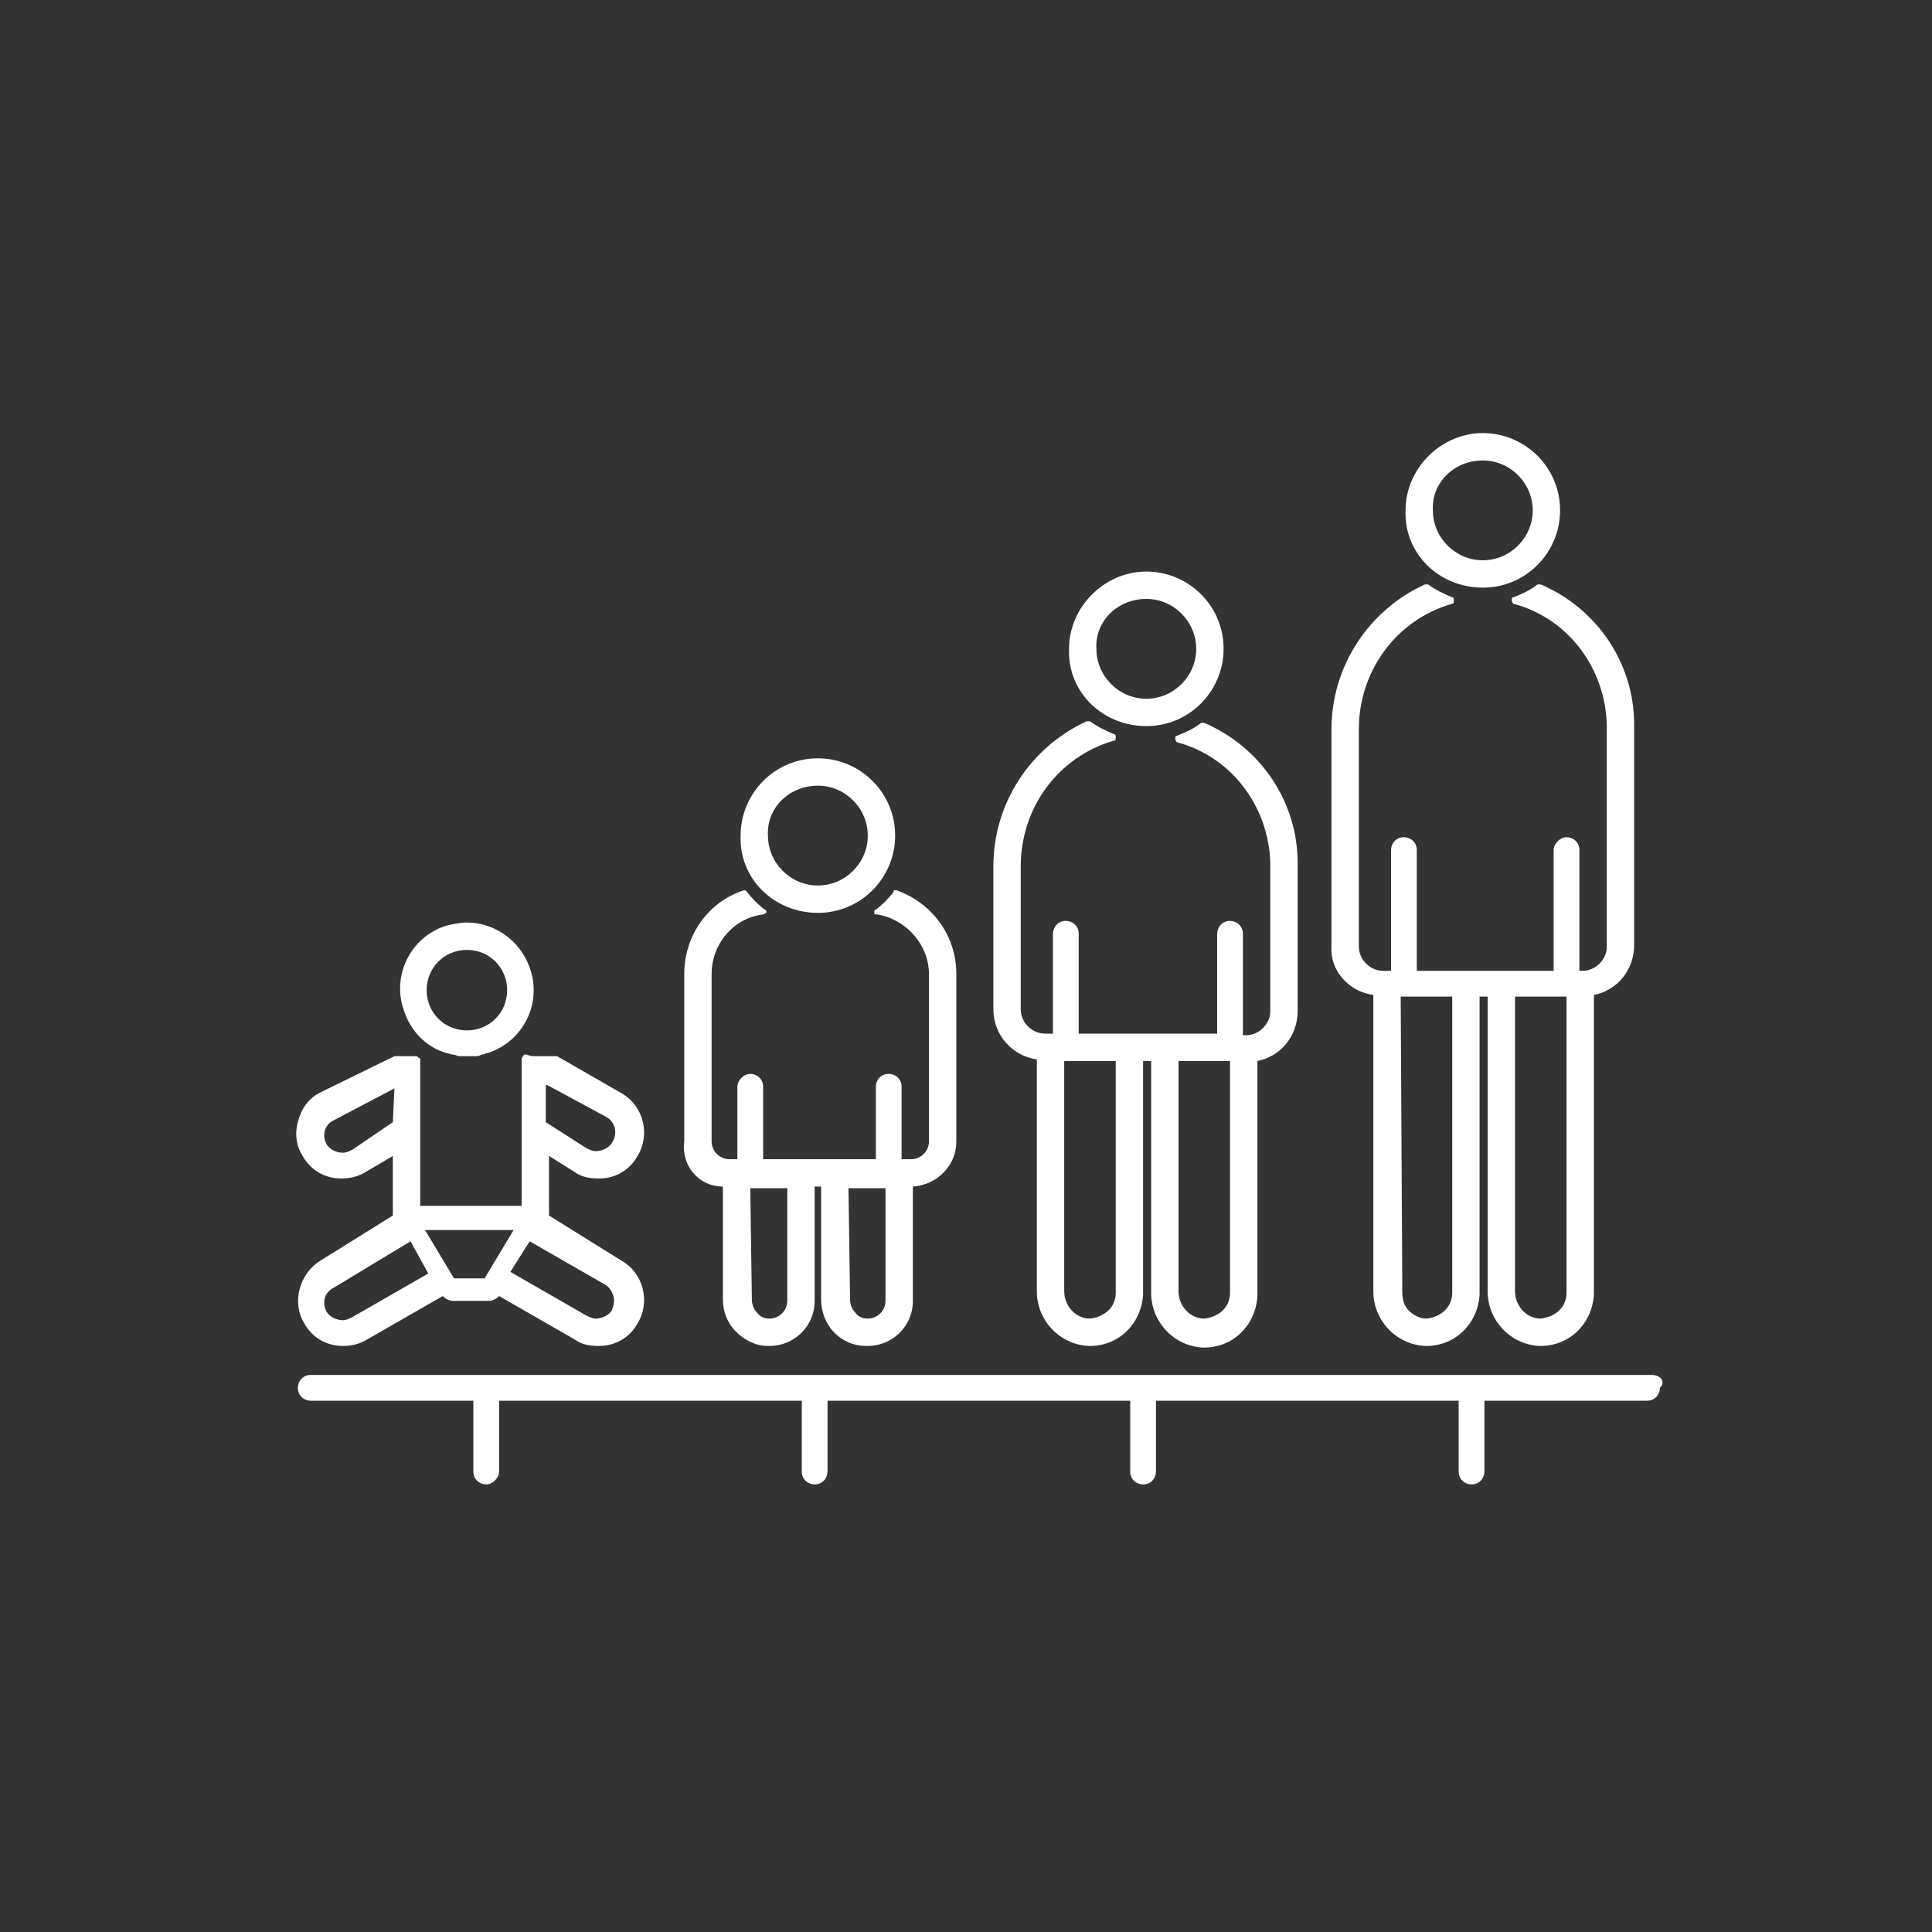 <?xml version="1.0" encoding="UTF-8"?>
<svg width="60px" height="60px" viewBox="0 0 60 60" version="1.1" xmlns="http://www.w3.org/2000/svg" xmlns:xlink="http://www.w3.org/1999/xlink">
    <rect x="0" y="0" width="60" height="60" fill="#333333" stroke="none"/>
    <title>Alter_hover</title>
    <g id="Alter_hover" stroke="none" stroke-width="1" fill="none" fill-rule="evenodd">
        <path d="M32.2,32.9 L32.2,40.1 C32.2,41 32.9,41.75 33.8,41.8 L33.85,41.8 C34.75,41.8 35.45,41.1 35.5,40.2 L35.5,32.95 L35.75,32.95 L35.75,40.15 C35.75,41.05 36.45,41.8 37.35,41.85 L37.4,41.85 C38.3,41.85 39,41.15 39.05,40.25 L39.05,32.95 C39.8,32.8 40.3,32.15 40.3,31.4 L40.3,26.8 C40.3,24.9 39.15,23.2 37.4,22.45 C37.4,22.45 37.4,22.45 37.35,22.45 C37.35,22.45 37.3,22.45 37.3,22.45 C37.05,22.65 36.8,22.75 36.55,22.85 C36.5,22.85 36.5,22.9 36.5,22.95 C36.5,23 36.55,23.05 36.55,23.05 C38.25,23.5 39.4,25.05 39.45,26.8 L39.45,31.4 C39.45,31.8 39.1,32.15 38.7,32.15 L38.6,32.15 L38.6,29 C38.6,28.75 38.4,28.6 38.2,28.6 C37.95,28.6 37.8,28.8 37.8,29 L37.8,32.1 L33.5,32.1 L33.5,29 C33.5,28.75 33.3,28.6 33.1,28.6 C32.85,28.6 32.7,28.8 32.7,29 L32.7,32.1 L32.45,32.1 C32.05,32.1 31.7,31.75 31.7,31.35 L31.7,26.9 C31.7,25.1 32.85,23.5 34.6,23 C34.65,23 34.65,22.95 34.65,22.9 C34.65,22.85 34.65,22.8 34.6,22.8 C34.35,22.7 34.05,22.55 33.85,22.4 C33.85,22.4 33.8,22.4 33.8,22.4 C33.8,22.4 33.75,22.4 33.75,22.4 C32,23.2 30.85,24.95 30.85,26.9 L30.85,31.35 C30.85,32.15 31.45,32.8 32.2,32.9 Z M36.6,32.95 L38.2,32.95 L38.2,40.15 C38.2,40.6 37.85,40.9 37.4,40.95 L37.4,40.95 C36.95,40.95 36.6,40.55 36.6,40.1 L36.6,32.95 Z M33.05,32.95 L34.65,32.95 L34.65,40.15 C34.65,40.6 34.3,40.9 33.85,40.95 L33.85,40.95 C33.4,40.95 33.05,40.55 33.05,40.1 L33.05,32.95 Z" id="Shape" fill="#FFFFFF" fill-rule="nonzero"></path>
        <path d="M22.45,36.85 L22.45,40.35 C22.45,40.75 22.6,41.1 22.85,41.35 C23.1,41.6 23.45,41.8 23.85,41.8 L23.9,41.8 C24.65,41.8 25.3,41.2 25.3,40.4 L25.3,36.85 L25.5,36.85 L25.5,40.35 C25.5,41.15 26.1,41.8 26.9,41.8 L26.95,41.8 C27.7,41.8 28.35,41.2 28.35,40.4 L28.35,36.85 C29.1,36.8 29.7,36.2 29.7,35.45 L29.7,30.25 C29.7,29.05 28.95,28.05 27.85,27.65 C27.85,27.65 27.85,27.65 27.8,27.65 C27.75,27.65 27.75,27.65 27.75,27.7 C27.6,27.9 27.4,28.1 27.2,28.25 C27.15,28.25 27.15,28.3 27.15,28.35 C27.15,28.4 27.2,28.4 27.25,28.4 C28.15,28.55 28.85,29.35 28.85,30.25 L28.85,35.45 C28.85,35.75 28.6,36 28.3,36 L28,36 L28,33.75 C28,33.5 27.8,33.35 27.6,33.35 C27.35,33.35 27.2,33.55 27.2,33.75 L27.2,36 L23.7,36 L23.7,33.75 C23.7,33.5 23.5,33.35 23.3,33.35 C23.1,33.35 22.9,33.55 22.9,33.75 L22.9,36 L22.65,36 C22.35,36 22.1,35.75 22.1,35.45 L22.1,30.25 C22.1,29.3 22.8,28.5 23.7,28.4 C23.75,28.4 23.75,28.35 23.8,28.35 C23.8,28.3 23.8,28.25 23.75,28.25 C23.55,28.1 23.35,27.9 23.2,27.7 C23.2,27.7 23.15,27.65 23.15,27.65 C23.15,27.65 23.15,27.65 23.1,27.65 C22,28 21.25,29.05 21.25,30.25 L21.25,35.45 C21.15,36.2 21.7,36.85 22.45,36.85 Z M26.35,36.9 L27.5,36.9 L27.5,40.4 C27.5,40.7 27.25,40.95 26.95,40.95 L26.95,40.95 C26.8,40.95 26.65,40.9 26.55,40.75 C26.45,40.65 26.4,40.5 26.4,40.35 L26.35,36.9 Z M23.3,36.9 L24.45,36.9 L24.45,40.4 C24.45,40.7 24.2,40.95 23.9,40.95 L23.9,40.95 C23.75,40.95 23.6,40.9 23.5,40.75 C23.4,40.65 23.35,40.5 23.35,40.35 L23.3,36.9 Z" id="Shape" fill="#FFFFFF" fill-rule="nonzero"></path>
        <path d="M42.65,30.9 L42.65,40.1 C42.65,41 43.35,41.75 44.25,41.8 L44.3,41.8 C45.2,41.8 45.9,41.1 45.95,40.2 L45.95,30.95 L46.2,30.95 L46.2,40.1 C46.2,41 46.9,41.75 47.8,41.8 L47.85,41.8 C48.75,41.8 49.45,41.1 49.5,40.2 L49.5,30.9 C50.25,30.75 50.75,30.1 50.75,29.35 L50.75,22.5 C50.75,20.6 49.6,18.9 47.85,18.15 C47.85,18.15 47.85,18.15 47.8,18.15 C47.8,18.15 47.75,18.15 47.75,18.15 C47.5,18.35 47.25,18.45 47,18.55 C46.95,18.55 46.95,18.6 46.95,18.65 C46.95,18.7 47,18.75 47,18.75 C48.7,19.2 49.85,20.75 49.9,22.5 L49.9,29.4 C49.9,29.8 49.55,30.15 49.15,30.15 L49.05,30.15 L49.05,26.4 C49.05,26.15 48.85,26 48.65,26 C48.45,26 48.25,26.2 48.25,26.4 L48.25,30.15 L44,30.15 L44,26.4 C44,26.15 43.8,26 43.6,26 C43.35,26 43.2,26.2 43.2,26.4 L43.2,30.15 L42.95,30.15 C42.55,30.15 42.2,29.8 42.2,29.4 L42.2,22.65 C42.2,20.85 43.35,19.25 45.1,18.75 C45.15,18.75 45.15,18.7 45.15,18.65 C45.15,18.6 45.15,18.55 45.1,18.55 C44.85,18.45 44.55,18.3 44.35,18.15 C44.35,18.15 44.3,18.15 44.3,18.15 C44.3,18.15 44.25,18.15 44.25,18.15 C42.5,18.95 41.35,20.7 41.35,22.65 L41.35,29.4 C41.3,30.15 41.9,30.8 42.65,30.9 Z M48.75,30.85 C48.7,30.85 48.7,30.85 48.65,30.85 C48.65,30.85 48.65,30.85 48.65,30.85 C48.7,30.9 48.7,30.9 48.75,30.85 Z M47.05,30.95 L48.55,30.95 C48.6,30.95 48.6,30.95 48.65,30.95 L48.65,40.15 C48.65,40.6 48.3,40.9 47.85,40.95 L47.85,40.95 C47.4,40.95 47.05,40.55 47.05,40.1 L47.05,30.95 Z M43.5,30.95 L45.1,30.95 L45.1,40.15 C45.1,40.6 44.75,40.9 44.3,40.95 L44.3,40.95 C44.1,40.95 43.9,40.85 43.75,40.7 C43.6,40.55 43.55,40.35 43.55,40.1 L43.5,30.95 Z" id="Shape" fill="#FFFFFF" fill-rule="nonzero"></path>
        <path d="M51.3,42.7 L9.65,42.7 C9.4,42.7 9.25,42.9 9.25,43.1 C9.25,43.35 9.45,43.5 9.65,43.5 L14.7,43.5 C14.7,43.5 14.7,43.55 14.7,43.55 L14.7,45.7 C14.7,45.95 14.9,46.1 15.1,46.1 C15.3,46.1 15.5,45.9 15.5,45.7 L15.5,43.55 C15.5,43.55 15.5,43.5 15.5,43.5 L24.9,43.5 C24.9,43.5 24.9,43.55 24.9,43.55 L24.9,45.7 C24.9,45.95 25.1,46.1 25.3,46.1 C25.55,46.1 25.7,45.9 25.7,45.7 L25.7,43.55 C25.7,43.55 25.7,43.5 25.7,43.5 L35.1,43.5 C35.1,43.5 35.1,43.55 35.1,43.55 L35.1,45.7 C35.1,45.95 35.3,46.1 35.5,46.1 C35.75,46.1 35.9,45.9 35.9,45.7 L35.9,43.55 C35.9,43.55 35.9,43.5 35.9,43.5 L45.3,43.5 C45.3,43.5 45.3,43.55 45.3,43.55 L45.3,45.7 C45.3,45.95 45.5,46.1 45.7,46.1 C45.95,46.1 46.1,45.9 46.1,45.7 L46.1,43.55 C46.1,43.55 46.1,43.5 46.1,43.5 L51.15,43.5 C51.4,43.5 51.55,43.3 51.55,43.1 C51.75,42.9 51.55,42.7 51.3,42.7 Z" id="Path" fill="#FFFFFF" fill-rule="nonzero"></path>
        <path d="M35.6,22.55 C36.95,22.55 38,21.45 38,20.15 C38,18.8 36.9,17.75 35.6,17.75 C34.3,17.75 33.2,18.85 33.2,20.15 C33.15,21.5 34.25,22.55 35.6,22.55 Z M35.6,18.6 C36.45,18.6 37.15,19.3 37.15,20.15 C37.15,21 36.45,21.7 35.6,21.7 C34.75,21.7 34.05,21 34.05,20.15 C34,19.3 34.7,18.6 35.6,18.6 Z" id="Shape" fill="#FFFFFF" fill-rule="nonzero"></path>
        <path d="M25.4,28.35 C26.75,28.35 27.8,27.25 27.8,25.95 C27.8,24.6 26.7,23.55 25.4,23.55 C24.05,23.55 23,24.65 23,25.95 C22.95,27.3 24.05,28.35 25.4,28.35 Z M25.4,24.4 C26.25,24.4 26.95,25.1 26.95,25.95 C26.95,26.8 26.25,27.5 25.4,27.5 C24.55,27.5 23.85,26.8 23.85,25.95 C23.8,25.1 24.5,24.4 25.4,24.4 Z" id="Shape" fill="#FFFFFF" fill-rule="nonzero"></path>
        <path d="M13.85,32.7 C13.9,32.7 14,32.75 14.05,32.75 C14.15,32.75 14.2,32.8 14.25,32.8 L14.3,32.8 C14.35,32.8 14.45,32.8 14.5,32.8 C14.55,32.8 14.65,32.8 14.7,32.8 C14.7,32.8 14.75,32.8 14.75,32.8 C14.8,32.8 14.9,32.8 14.95,32.75 C15.05,32.75 15.1,32.7 15.15,32.7 C16.25,32.35 16.85,31.15 16.45,30.05 C16.15,29.2 15.35,28.65 14.5,28.65 C14.3,28.65 14.05,28.7 13.85,28.75 C12.75,29.1 12.15,30.3 12.55,31.4 C12.75,32 13.2,32.5 13.85,32.7 Z M14.5,29.5 C15.2,29.5 15.75,30.05 15.75,30.75 C15.75,31.45 15.2,32 14.5,32 C13.8,32 13.25,31.45 13.25,30.75 C13.25,30.05 13.8,29.5 14.5,29.5 Z" id="Shape" fill="#FFFFFF" fill-rule="nonzero"></path>
        <path d="M46.05,18.25 C47.4,18.25 48.45,17.15 48.45,15.85 C48.45,14.5 47.35,13.45 46.05,13.45 C44.75,13.45 43.65,14.55 43.65,15.85 C43.6,17.2 44.7,18.25 46.05,18.25 Z M46.05,14.3 C46.9,14.3 47.6,15 47.6,15.85 C47.6,16.7 46.9,17.4 46.05,17.4 C45.2,17.4 44.5,16.7 44.5,15.85 C44.45,15 45.15,14.3 46.05,14.3 Z" id="Shape" fill="#FFFFFF" fill-rule="nonzero"></path>
        <path d="M9.95,39.15 C9.3,39.55 9.05,40.45 9.45,41.1 C9.7,41.55 10.15,41.8 10.65,41.8 C10.9,41.8 11.15,41.75 11.4,41.6 L13.75,40.25 C13.85,40.35 13.95,40.4 14.1,40.4 L15.15,40.4 C15.3,40.4 15.4,40.35 15.5,40.25 L17.85,41.6 C18.05,41.75 18.3,41.8 18.6,41.8 C19.1,41.8 19.55,41.55 19.8,41.1 C20.2,40.45 20,39.55 19.3,39.15 L17.05,37.75 L17.05,35.9 L17.85,36.4 C18.05,36.55 18.3,36.6 18.6,36.6 C19.1,36.6 19.55,36.35 19.8,35.9 C20.2,35.25 20,34.35 19.3,33.95 L17.3,32.8 C17.3,32.8 17.25,32.8 17.25,32.8 C17.25,32.8 17.25,32.8 17.25,32.8 C17.2,32.8 17.05,32.8 16.9,32.8 C16.7,32.8 16.6,32.8 16.55,32.8 C16.45,32.8 16.4,32.75 16.3,32.75 C16.3,32.75 16.3,32.75 16.3,32.75 C16.3,32.75 16.25,32.75 16.25,32.8 C16.25,32.8 16.2,32.85 16.2,32.9 C16.2,33 16.2,34.7 16.2,37.45 L13.05,37.45 L13.05,32.9 C13.05,32.9 13.05,32.85 13,32.85 C13,32.85 12.95,32.8 12.95,32.8 C12.85,32.8 12.75,32.8 12.7,32.8 C12.6,32.8 12.5,32.8 12.3,32.8 C12.3,32.8 12.25,32.8 12.25,32.8 L9.9,33.95 C9.55,34.15 9.35,34.45 9.25,34.85 C9.15,35.2 9.2,35.6 9.4,35.9 C9.65,36.35 10.1,36.6 10.6,36.6 C10.85,36.6 11.1,36.55 11.35,36.4 L12.2,35.9 L12.2,37.75 L9.95,39.15 Z M17,33.7 L18.85,34.7 C19.1,34.85 19.2,35.2 19,35.5 C18.9,35.65 18.7,35.75 18.5,35.75 C18.4,35.75 18.3,35.7 18.2,35.65 L16.95,34.85 L16.95,33.7 L17,33.7 Z M12.2,34.85 L10.95,35.7 C10.85,35.75 10.75,35.8 10.65,35.8 C10.45,35.8 10.25,35.7 10.15,35.55 C10,35.3 10.05,34.95 10.35,34.8 L12.25,33.8 L12.2,34.85 Z M16.45,38.55 L18.8,39.9 C18.95,40 19,40.1 19.05,40.25 C19.1,40.4 19.05,40.55 19,40.7 C18.9,40.85 18.7,40.95 18.5,40.95 C18.4,40.95 18.3,40.9 18.2,40.85 L15.85,39.5 L16.45,38.55 Z M15.95,38.2 L15.05,39.7 L14.1,39.7 L13.2,38.2 L15.95,38.2 Z M12.75,38.55 L13.3,39.55 L10.95,40.9 C10.85,40.95 10.75,41 10.65,41 C10.45,41 10.25,40.9 10.15,40.75 C10,40.5 10.05,40.15 10.35,40 L12.75,38.55 Z" id="Shape" fill="#FFFFFF" fill-rule="nonzero"></path>
    </g>
</svg>